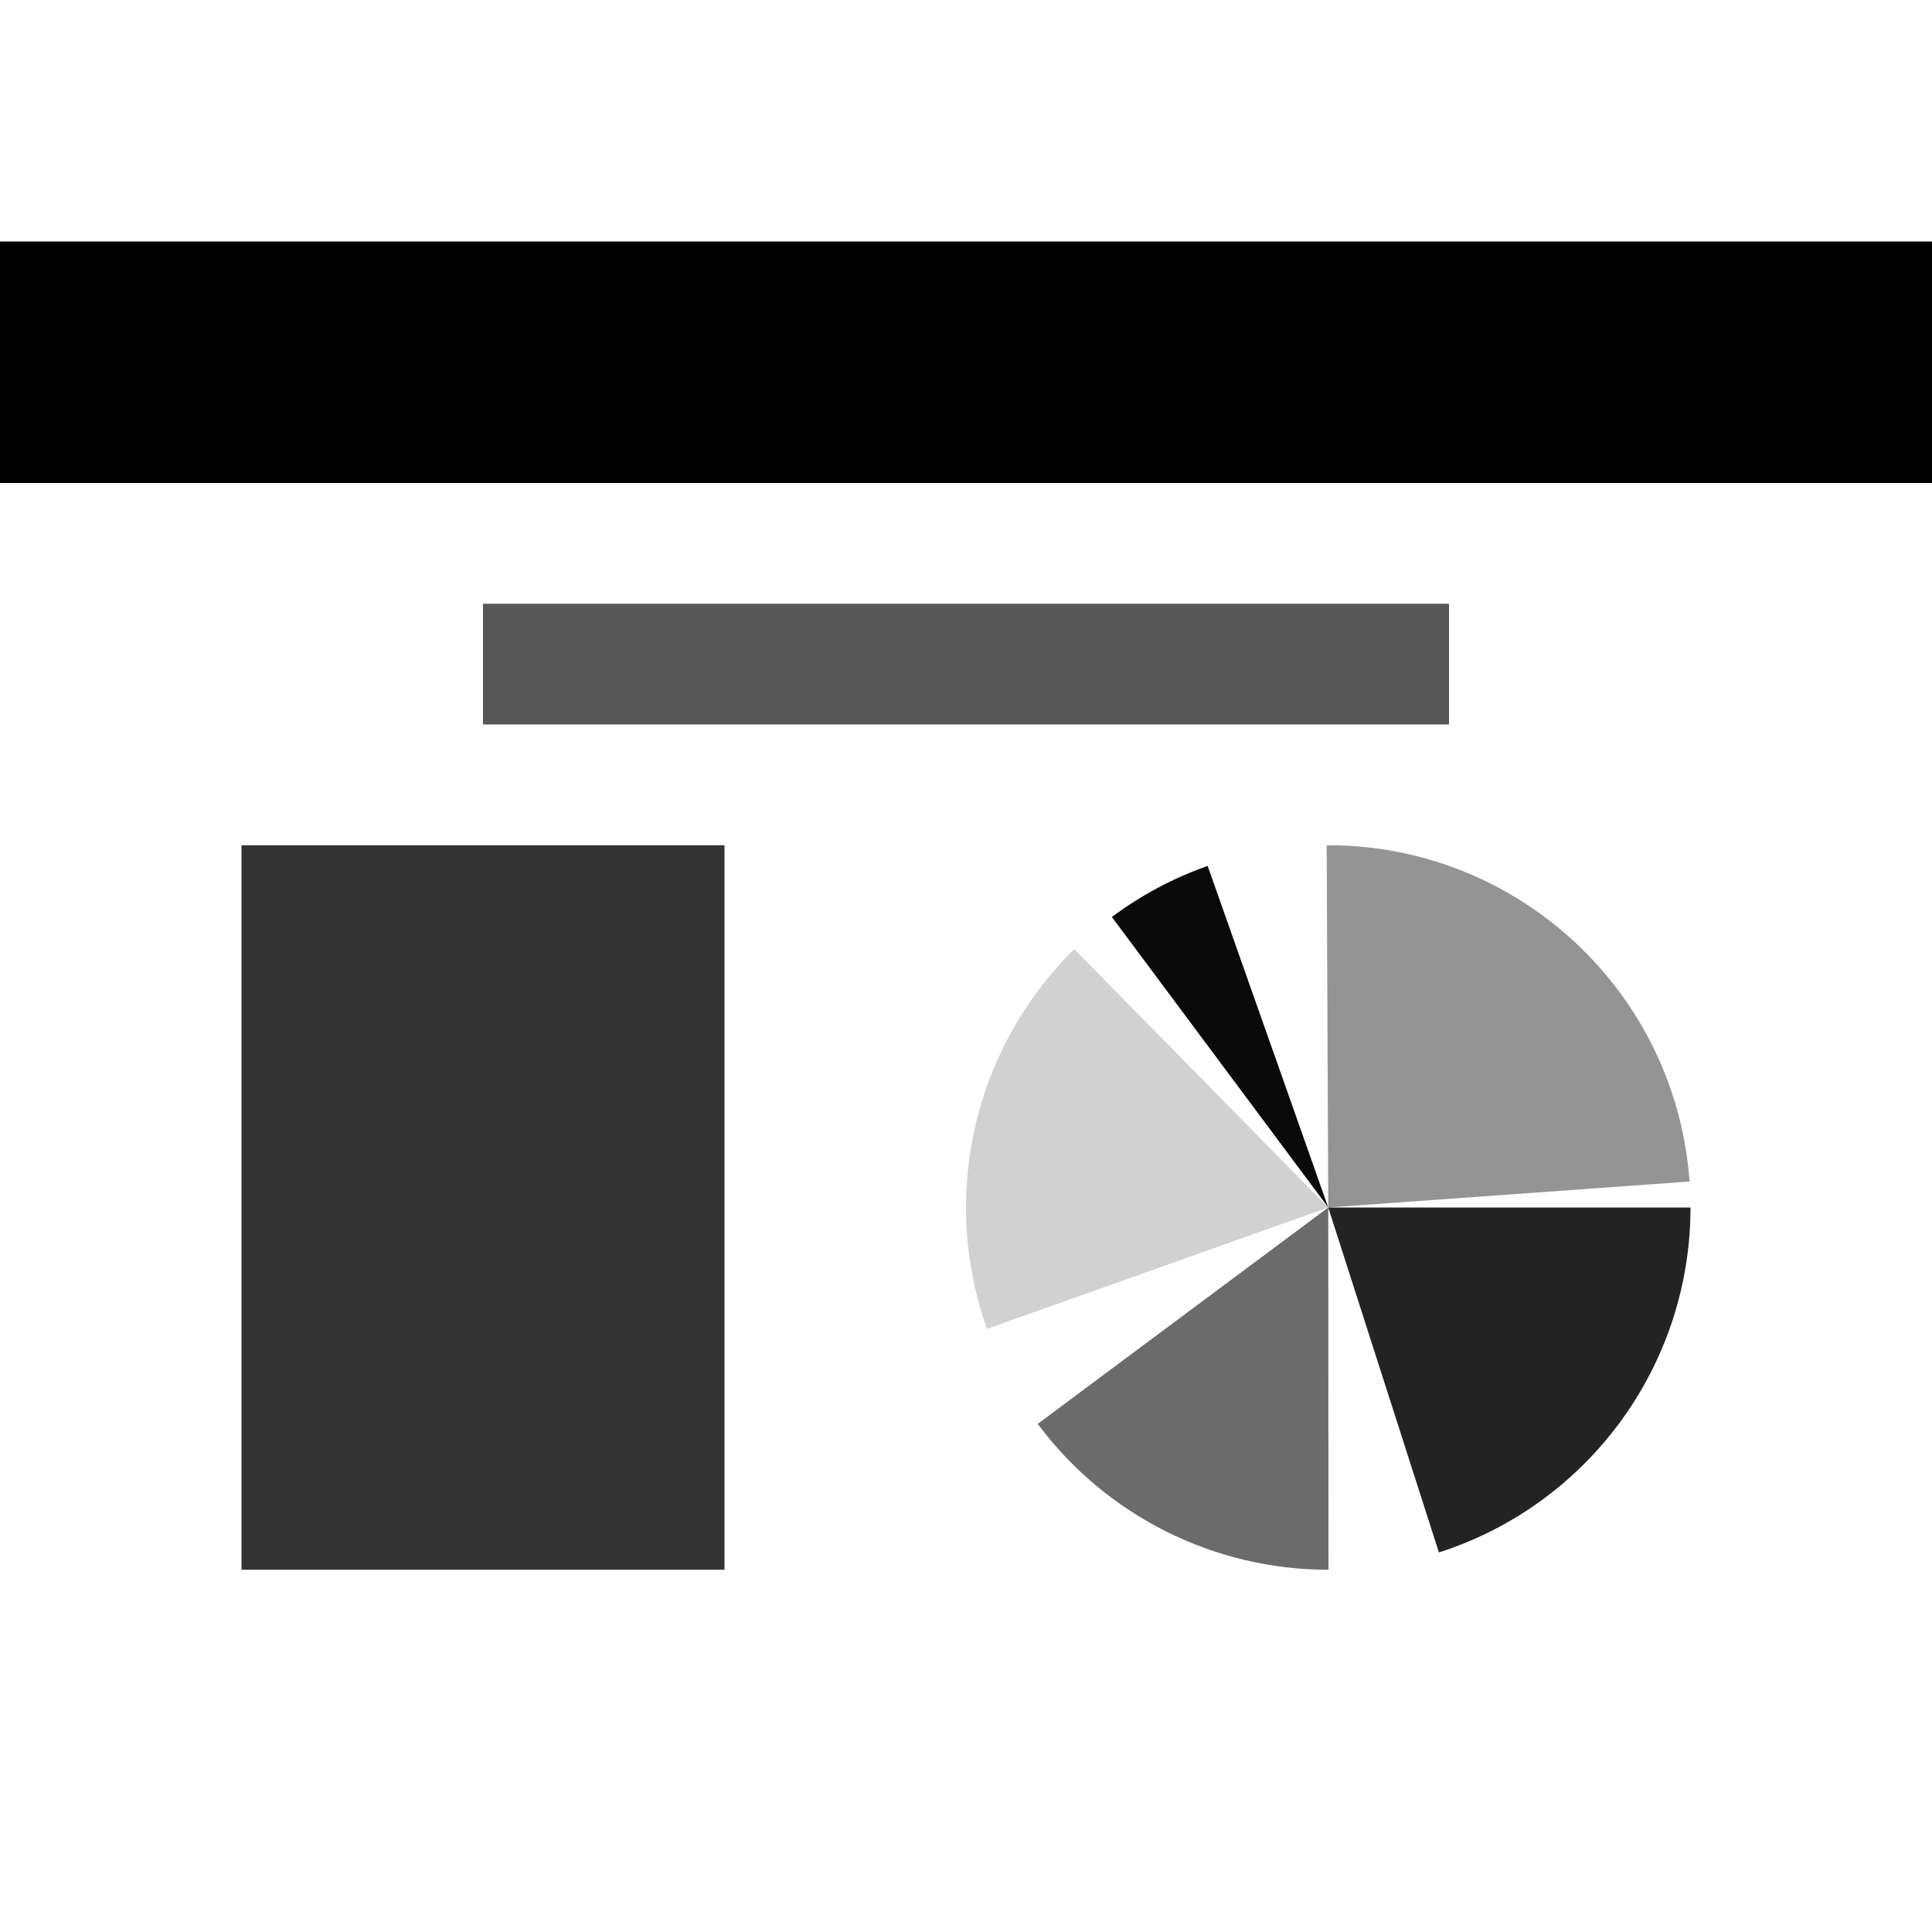 <?xml version="1.0" encoding="UTF-8" standalone="no"?>
<!-- Created with Inkscape (http://www.inkscape.org/) -->

<svg
   xmlns:dc="http://purl.org/dc/elements/1.1/"
   xmlns:cc="http://creativecommons.org/ns#"
   xmlns:rdf="http://www.w3.org/1999/02/22-rdf-syntax-ns#"
   xmlns:svg="http://www.w3.org/2000/svg"
   xmlns="http://www.w3.org/2000/svg"
   xmlns:sodipodi="http://sodipodi.sourceforge.net/DTD/sodipodi-0.dtd"
   xmlns:inkscape="http://www.inkscape.org/namespaces/inkscape"
   width="64px"
   height="64px"
   id="svg2816"
   version="1.1"
   inkscape:version="0.47 r22583"
   sodipodi:docname="impress.svg"
   sodipodi:version="0.32"
   inkscape:output_extension="org.inkscape.output.svg.inkscape">
  <defs
     id="defs2818">
    <inkscape:perspective
       sodipodi:type="inkscape:persp3d"
       inkscape:vp_x="0 : 32 : 1"
       inkscape:vp_y="0 : 1000 : 0"
       inkscape:vp_z="64 : 32 : 1"
       inkscape:persp3d-origin="32 : 21.333333 : 1"
       id="perspective2824" />
    <inkscape:perspective
       id="perspective2860"
       inkscape:persp3d-origin="0.5 : 0.33333333 : 1"
       inkscape:vp_z="1 : 0.5 : 1"
       inkscape:vp_y="0 : 1000 : 0"
       inkscape:vp_x="0 : 0.5 : 1"
       sodipodi:type="inkscape:persp3d" />
  </defs>
  <sodipodi:namedview
     id="base"
     pagecolor="#ffffff"
     bordercolor="#666666"
     borderopacity="1.0"
     inkscape:pageopacity="0.0"
     inkscape:pageshadow="2"
     inkscape:zoom="5.6304203"
     inkscape:cx="12.35477"
     inkscape:cy="37.843206"
     inkscape:current-layer="layer1"
     showgrid="true"
     inkscape:document-units="px"
     inkscape:grid-bbox="true"
     inkscape:window-width="1158"
     inkscape:window-height="757"
     inkscape:window-x="257"
     inkscape:window-y="310"
     inkscape:window-maximized="0">
    <inkscape:grid
       type="xygrid"
       id="grid2826"
       empspacing="4"
       visible="true"
       enabled="true"
       snapvisiblegridlinesonly="true" />
  </sodipodi:namedview>
  <g
     id="layer1"
     inkscape:label="Layer 1"
     inkscape:groupmode="layer">
    <rect
       style="fill:#010101;fill-opacity:1;stroke:none"
       id="rect2843"
       width="64"
       height="8"
       x="0"
       y="8" />
    <path
       style="opacity:0.86;fill:#000000;fill-opacity:1;fill-rule:nonzero;stroke:none"
       id="path3615"
       d="m 56,40 c 0,5.215 -3.368,9.833 -8.334,11.426 L 44,40 56,40 z" />
    <path
       style="opacity:0.58;fill:#000000;fill-opacity:1;fill-rule:nonzero;stroke:none"
       id="path3617"
       d="m 44.008,52 c -3.794,0.003 -7.366,-1.789 -9.632,-4.832 L 44,40 l 0.008,12 z" />
    <path
       style="opacity:0.18;fill:#000000;fill-opacity:1;fill-rule:nonzero;stroke:none"
       id="path3623"
       d="M 32.694,44.022 C 31.13,39.623 32.258,34.716 35.587,31.443 L 44,40 32.694,44.022 z" />
    <path
       style="opacity:0.96;fill:#000000;fill-opacity:1;fill-rule:nonzero;stroke:none"
       id="path3625"
       d="m 36.832,30.376 c 0.967,-0.72 2.036,-1.29 3.173,-1.691 L 44,40 36.832,30.376 z" />
    <path
       style="opacity:0.42;fill:#000000;fill-opacity:1;fill-rule:nonzero;stroke:none"
       id="path3627"
       d="m 43.948,28 c 6.313,-0.028 11.568,4.842 12.021,11.139 L 44,40 43.948,28 z" />
    <rect
       style="fill:#010101;fill-opacity:1;stroke:none;opacity:0.8"
       id="rect2886"
       width="16"
       height="24"
       x="8"
       y="28" />
    <rect
       style="fill:#010101;fill-opacity:1;stroke:none;opacity:0.66"
       id="rect2888"
       width="32"
       height="4"
       x="16"
       y="20" />
  </g>
</svg>
